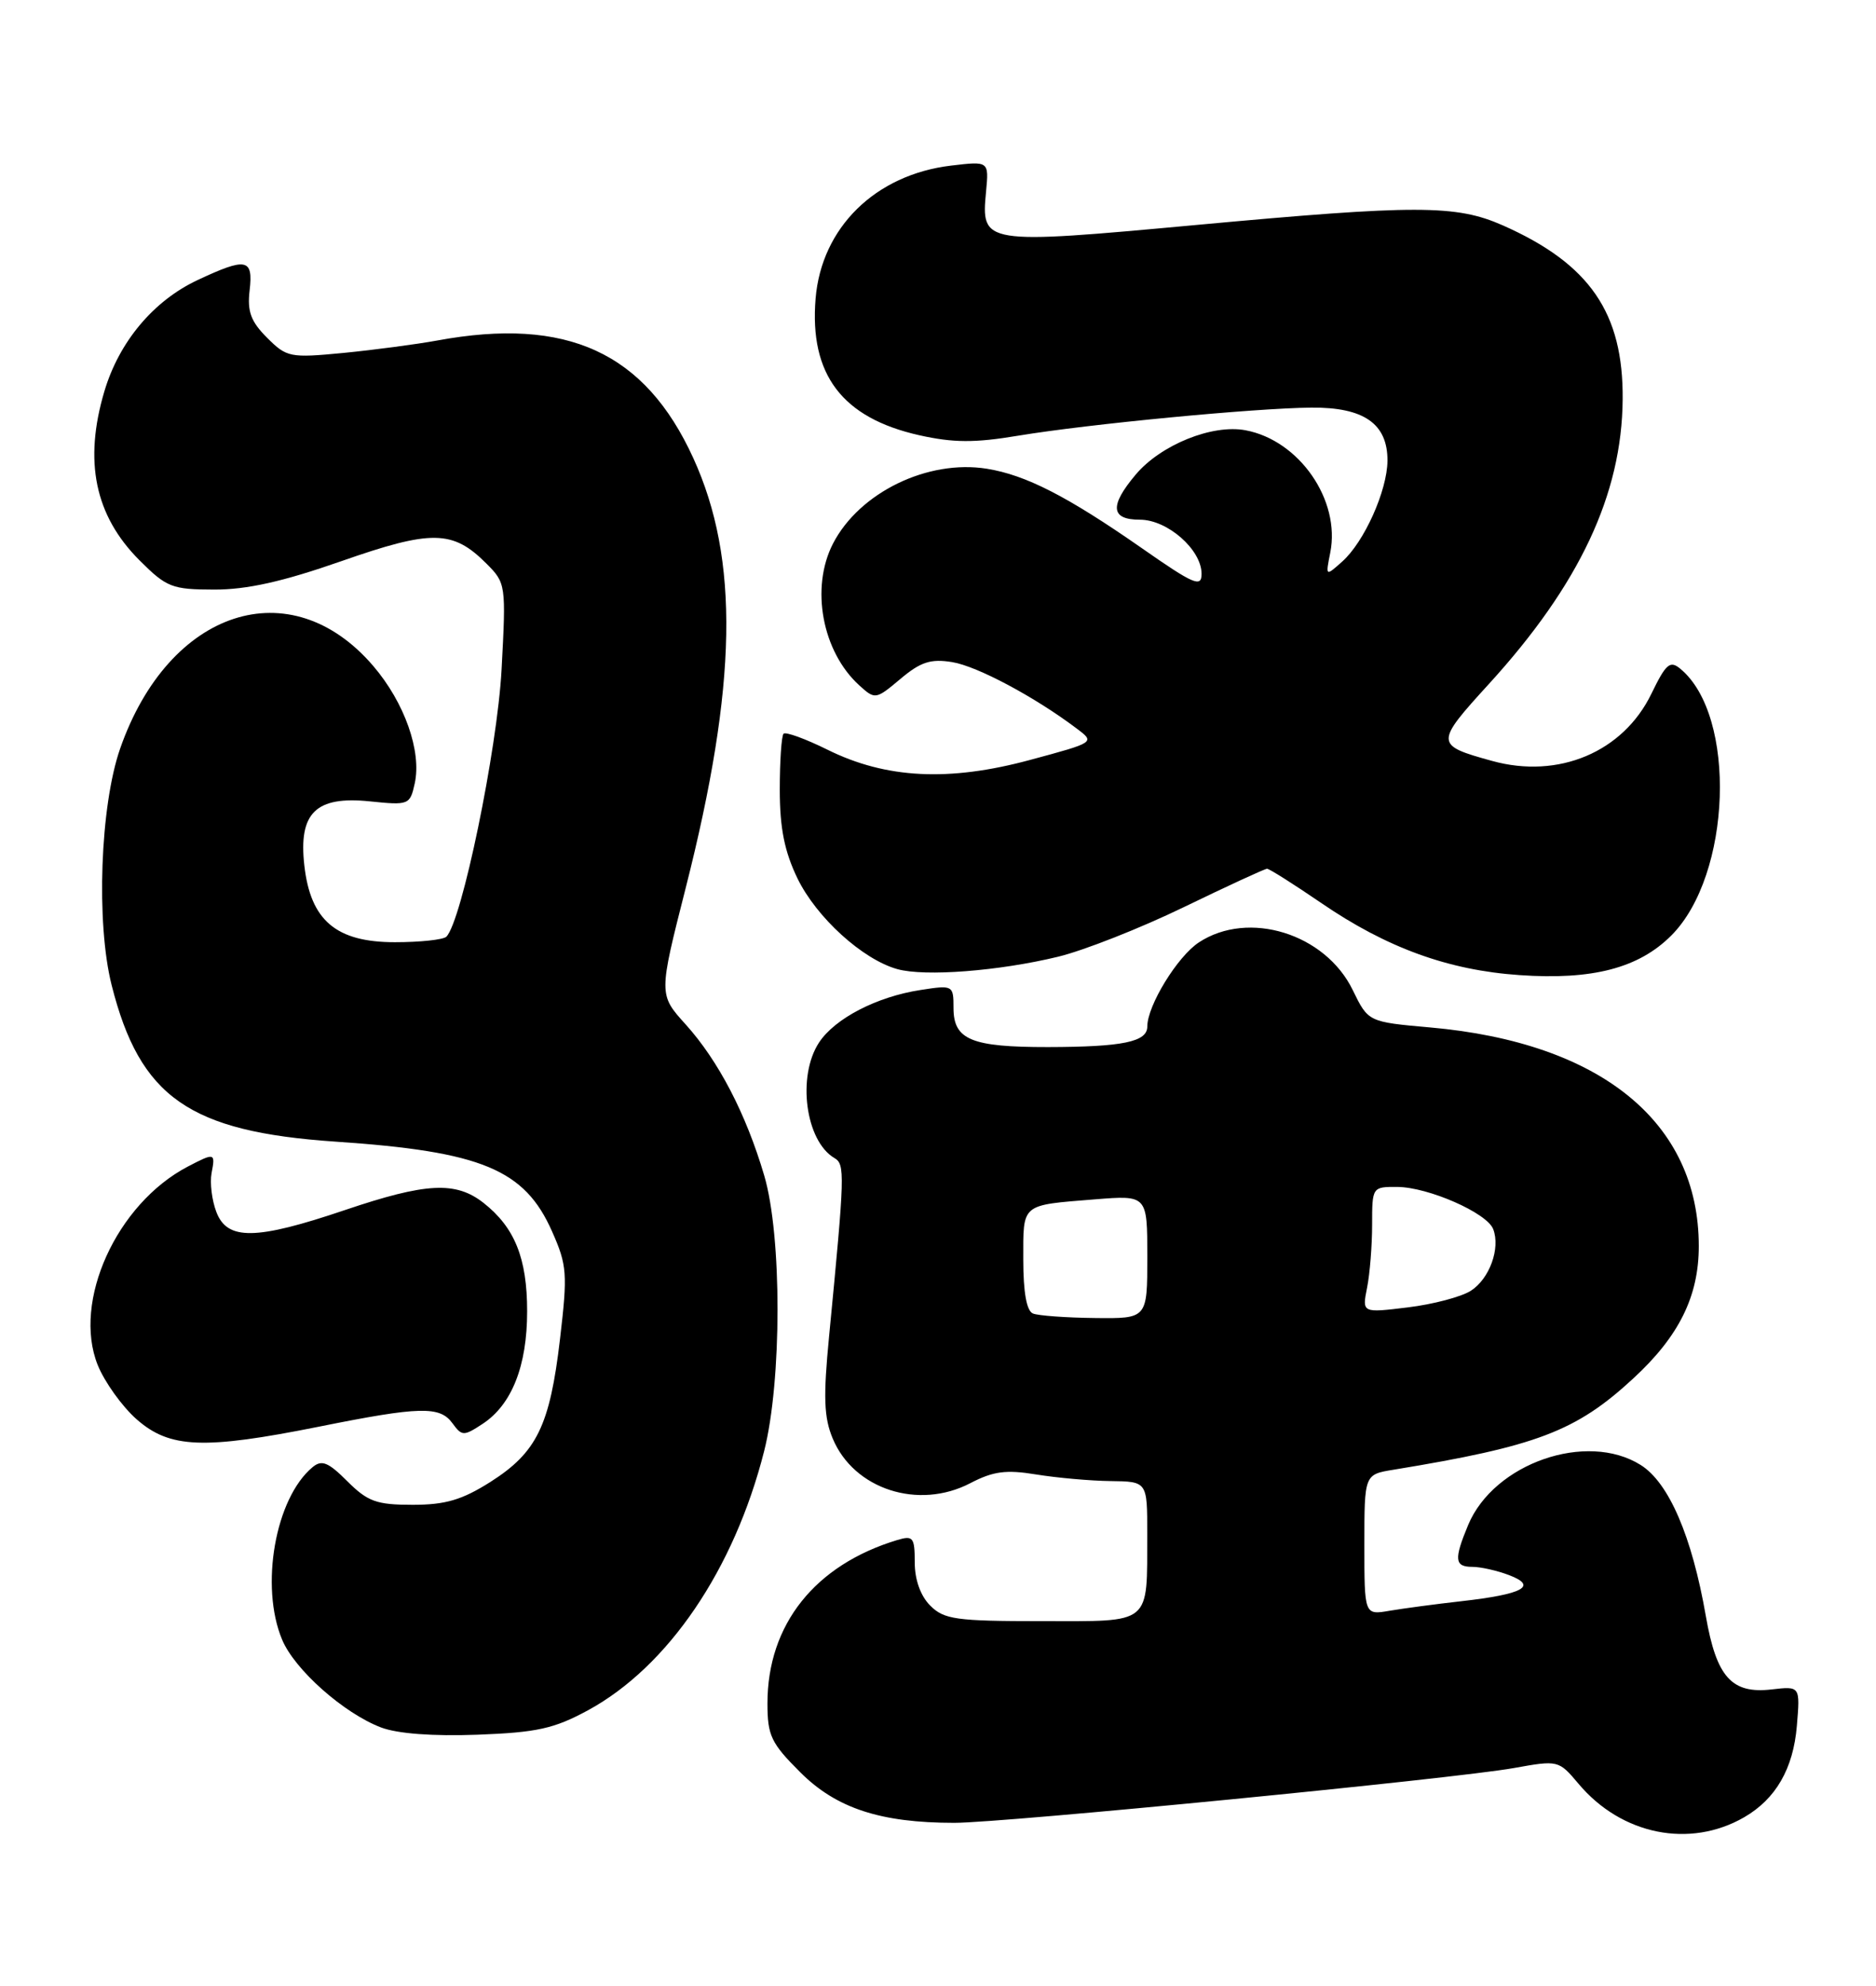 <?xml version="1.0" encoding="UTF-8" standalone="no"?>
<!DOCTYPE svg PUBLIC "-//W3C//DTD SVG 1.1//EN" "http://www.w3.org/Graphics/SVG/1.1/DTD/svg11.dtd" >
<svg xmlns="http://www.w3.org/2000/svg" xmlns:xlink="http://www.w3.org/1999/xlink" version="1.1" viewBox="0 0 242 256">
 <g >
 <path fill="currentColor"
d=" M 225.00 234.28 C 229.08 231.92 231.33 228.01 231.79 222.51 C 232.22 217.38 232.22 217.38 228.56 217.80 C 223.38 218.41 221.42 216.22 220.05 208.35 C 218.26 198.06 215.28 191.15 211.65 188.87 C 204.68 184.49 192.72 188.64 189.39 196.60 C 187.54 201.04 187.63 202.00 189.93 202.00 C 191.00 202.00 193.14 202.48 194.68 203.07 C 198.41 204.49 196.49 205.53 188.50 206.43 C 185.20 206.80 181.04 207.36 179.25 207.66 C 176.00 208.22 176.00 208.22 176.00 199.16 C 176.00 190.09 176.00 190.09 179.75 189.48 C 198.25 186.45 203.30 184.53 210.68 177.72 C 216.59 172.28 219.14 167.12 219.14 160.65 C 219.14 144.69 206.51 134.41 184.50 132.46 C 176.50 131.75 176.50 131.75 174.50 127.64 C 170.96 120.36 161.06 117.29 154.66 121.49 C 151.89 123.30 148.00 129.64 148.00 132.34 C 148.00 134.32 144.85 134.97 135.18 134.99 C 125.30 135.00 123.00 134.05 123.00 129.95 C 123.00 127.02 122.94 126.98 118.75 127.63 C 113.11 128.49 107.69 131.30 105.65 134.41 C 102.80 138.76 103.90 147.09 107.63 149.29 C 109.02 150.11 108.99 151.21 106.95 172.28 C 106.19 180.11 106.28 182.74 107.42 185.46 C 110.15 192.00 118.48 194.70 125.17 191.21 C 128.13 189.67 129.78 189.45 133.67 190.09 C 136.33 190.52 140.64 190.91 143.25 190.94 C 148.00 191.00 148.00 191.00 147.99 197.75 C 147.96 209.61 148.70 209.00 134.38 209.00 C 123.33 209.00 121.78 208.78 120.00 207.00 C 118.75 205.75 118.00 203.67 118.00 201.43 C 118.00 198.20 117.79 197.93 115.75 198.54 C 105.12 201.75 99.00 209.44 99.00 219.60 C 99.00 223.75 99.46 224.73 103.25 228.50 C 107.89 233.13 113.60 235.00 123.10 235.00 C 129.46 235.00 187.59 229.31 195.27 227.94 C 201.01 226.91 201.06 226.92 203.63 229.97 C 209.17 236.56 217.98 238.33 225.00 234.28 Z  M 75.87 220.48 C 86.19 214.86 94.70 202.34 98.57 187.09 C 100.87 178.02 100.88 159.32 98.58 151.54 C 96.23 143.58 92.68 136.76 88.45 132.07 C 84.96 128.21 84.96 128.21 88.46 114.45 C 95.12 88.24 95.40 72.12 89.43 59.05 C 83.20 45.42 73.15 40.81 56.39 43.90 C 53.70 44.39 48.26 45.11 44.30 45.50 C 37.41 46.16 36.99 46.08 34.45 43.54 C 32.36 41.45 31.88 40.16 32.20 37.44 C 32.68 33.32 31.79 33.15 25.46 36.12 C 19.79 38.79 15.37 44.06 13.47 50.43 C 10.78 59.46 12.23 66.47 17.99 72.23 C 21.49 75.73 22.19 76.00 27.63 76.01 C 31.84 76.02 36.47 74.99 44.02 72.35 C 55.68 68.27 58.40 68.31 62.73 72.64 C 65.26 75.17 65.29 75.36 64.70 86.35 C 64.14 96.66 59.57 118.77 57.58 120.76 C 57.19 121.15 54.20 121.47 50.94 121.47 C 43.36 121.47 40.06 118.67 39.26 111.59 C 38.49 104.79 40.73 102.60 47.69 103.31 C 52.74 103.83 52.89 103.77 53.50 101.00 C 54.41 96.86 52.19 90.58 48.15 85.86 C 37.49 73.41 21.78 78.53 15.50 96.50 C 12.92 103.89 12.38 118.99 14.40 127.00 C 18.05 141.46 24.41 145.90 43.27 147.18 C 62.12 148.45 67.68 150.75 71.22 158.77 C 73.15 163.12 73.23 164.20 72.24 172.63 C 70.93 183.80 69.25 187.25 63.25 191.06 C 59.59 193.37 57.47 194.00 53.23 194.00 C 48.57 194.00 47.44 193.59 44.81 190.97 C 42.34 188.50 41.51 188.16 40.32 189.15 C 35.51 193.14 33.51 204.49 36.39 211.38 C 38.00 215.25 44.33 220.86 49.14 222.70 C 51.27 223.51 55.81 223.85 61.59 223.64 C 69.29 223.35 71.48 222.86 75.87 220.48 Z  M 41.13 183.93 C 54.17 181.31 56.73 181.25 58.36 183.48 C 59.59 185.16 59.81 185.17 62.25 183.57 C 66.02 181.10 68.00 176.10 68.00 169.05 C 68.00 162.22 66.40 158.25 62.39 155.09 C 58.79 152.26 54.98 152.46 44.50 156.00 C 33.00 159.89 29.31 159.94 27.91 156.25 C 27.33 154.74 27.06 152.49 27.29 151.25 C 27.80 148.60 27.71 148.58 24.20 150.41 C 15.03 155.22 9.33 167.78 12.60 175.97 C 13.49 178.17 15.75 181.33 17.64 182.99 C 21.90 186.73 26.28 186.90 41.13 183.93 Z  M 136.50 123.34 C 139.80 122.54 147.10 119.67 152.71 116.95 C 158.33 114.23 163.16 112.00 163.45 112.00 C 163.74 112.00 166.87 113.98 170.40 116.39 C 178.85 122.18 186.81 125.08 196.00 125.71 C 205.42 126.37 211.39 124.81 215.59 120.61 C 223.38 112.82 224.08 92.26 216.76 86.22 C 215.43 85.11 214.91 85.56 213.03 89.43 C 209.39 96.95 201.05 100.47 192.48 98.10 C 185.08 96.06 185.07 95.84 192.09 88.15 C 203.74 75.38 209.22 63.74 209.32 51.50 C 209.42 40.33 205.07 34.02 193.87 29.06 C 187.83 26.39 182.75 26.38 154.25 29.01 C 126.74 31.54 126.55 31.51 127.20 24.69 C 127.57 20.77 127.57 20.77 122.69 21.35 C 112.93 22.51 105.97 29.33 105.21 38.49 C 104.40 48.29 108.64 53.88 118.58 56.11 C 122.98 57.09 125.72 57.11 131.34 56.17 C 140.47 54.66 161.81 52.62 169.15 52.55 C 175.94 52.49 179.01 54.63 178.98 59.40 C 178.95 63.26 175.98 69.88 173.13 72.41 C 170.99 74.32 170.99 74.32 171.60 71.25 C 172.95 64.49 167.61 56.77 160.67 55.47 C 156.38 54.66 149.73 57.35 146.50 61.19 C 143.10 65.22 143.27 67.00 147.05 67.00 C 150.60 67.00 155.00 70.86 155.00 73.98 C 155.00 75.78 154.01 75.36 147.25 70.64 C 137.67 63.97 132.33 61.24 127.30 60.43 C 119.67 59.21 110.87 63.49 107.46 70.07 C 104.52 75.77 106.05 84.02 110.86 88.37 C 112.89 90.21 112.98 90.19 116.16 87.52 C 118.76 85.33 120.06 84.91 122.83 85.36 C 126.05 85.88 133.51 89.86 138.90 93.93 C 141.27 95.71 141.27 95.71 132.88 97.97 C 122.42 100.80 114.29 100.39 106.76 96.66 C 103.91 95.25 101.35 94.32 101.08 94.59 C 100.81 94.86 100.59 98.10 100.59 101.80 C 100.59 106.75 101.19 109.76 102.87 113.24 C 105.32 118.28 111.27 123.69 115.75 124.94 C 119.30 125.93 128.87 125.19 136.50 123.34 Z  M 133.25 169.34 C 132.43 169.01 132.00 166.61 132.00 162.39 C 132.00 155.09 131.62 155.40 141.25 154.62 C 148.00 154.08 148.00 154.08 148.00 162.04 C 148.00 170.00 148.00 170.00 141.25 169.92 C 137.54 169.88 133.94 169.62 133.25 169.34 Z  M 176.35 166.01 C 176.71 164.22 177.00 160.56 177.00 157.88 C 177.00 153.04 177.02 153.00 180.25 153.02 C 184.26 153.05 191.82 156.37 192.62 158.46 C 193.57 160.94 192.15 164.86 189.73 166.41 C 188.51 167.19 184.84 168.16 181.60 168.55 C 175.70 169.27 175.70 169.27 176.35 166.01 Z "/>
</g>
</svg>